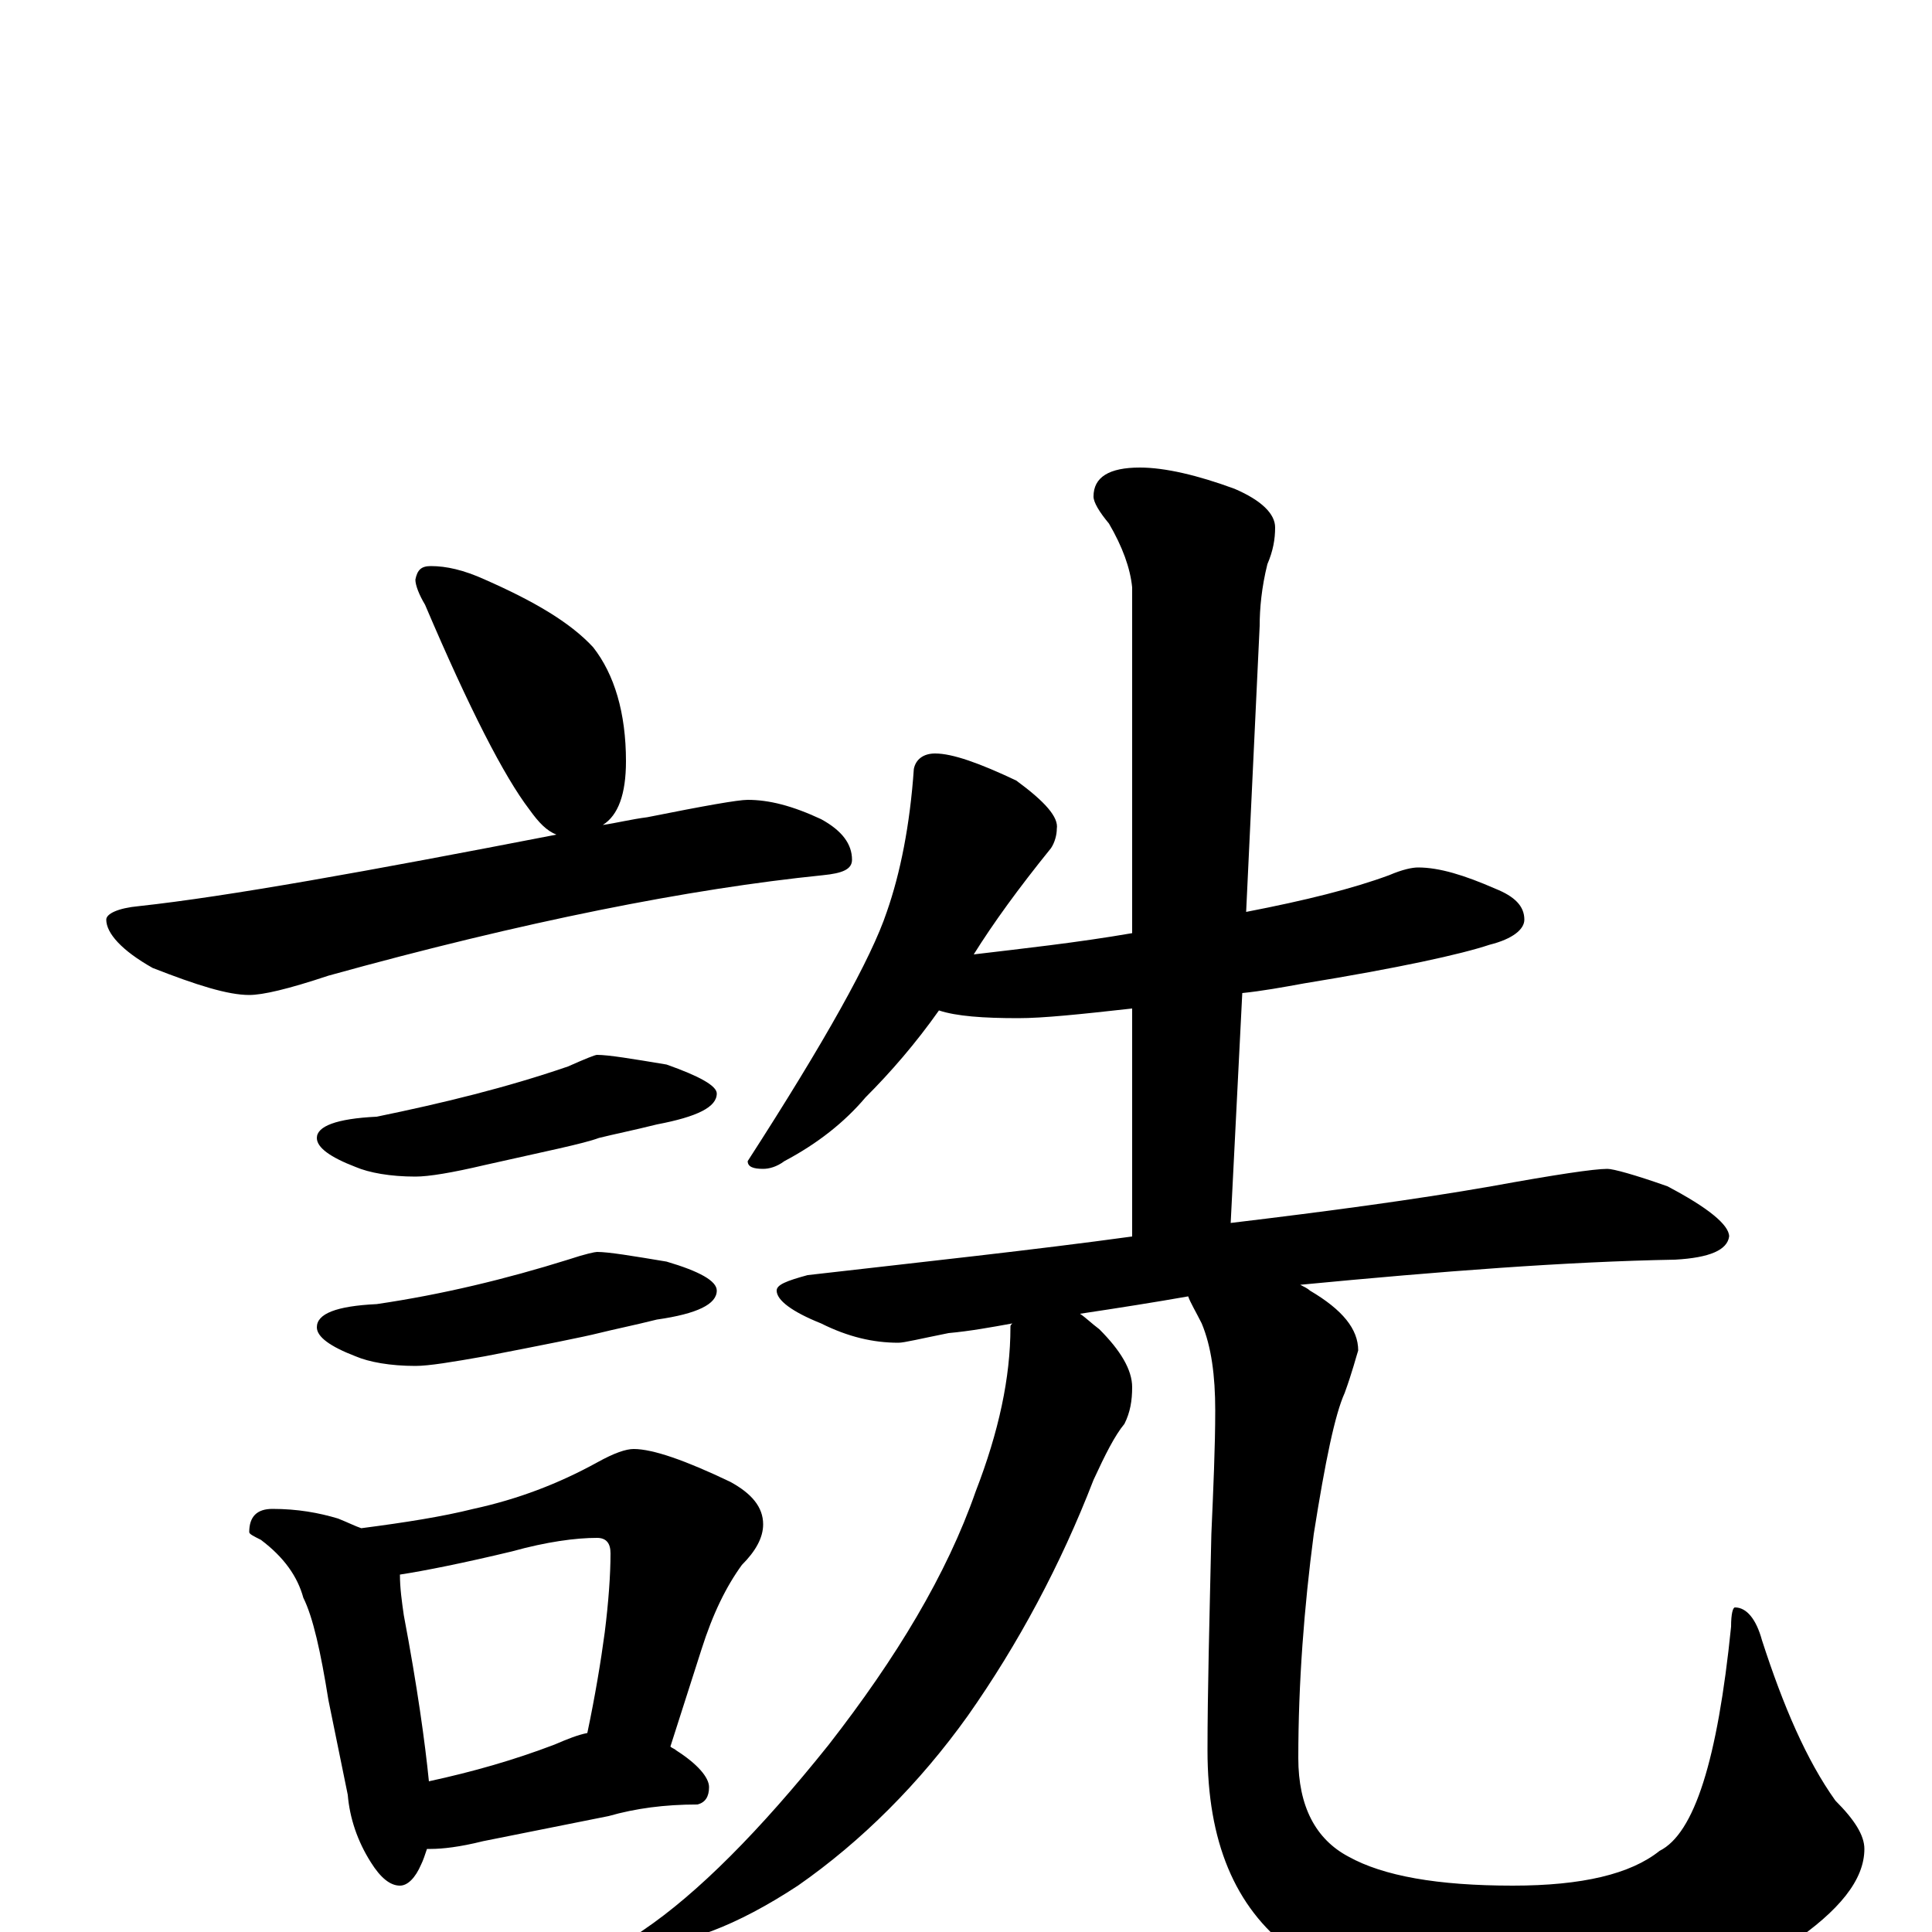 <?xml version="1.0" encoding="utf-8" ?>
<!DOCTYPE svg PUBLIC "-//W3C//DTD SVG 1.1//EN" "http://www.w3.org/Graphics/SVG/1.1/DTD/svg11.dtd">
<svg version="1.1" id="Layer_1" xmlns="http://www.w3.org/2000/svg" xmlns:xlink="http://www.w3.org/1999/xlink" x="0px" y="145px" width="1000px" height="1000px" viewBox="0 0 1000 1000" enable-background="new 0 0 1000 1000" xml:space="preserve">
<g id="Layer_1">
<path id="glyph" transform="matrix(1 0 0 -1 0 1000)" d="M223,707C231,707 240,705 251,700C276,689 295,678 307,665C318,651 324,631 324,606C324,589 320,578 312,573C319,574 327,576 335,577C365,583 382,586 387,586C398,586 410,583 425,576C436,570 441,563 441,555C441,550 436,548 426,547C357,540 271,523 170,495C149,488 136,485 129,485C118,485 102,490 79,499C63,508 55,517 55,524C55,527 61,530 72,531C118,536 190,549 288,568C283,570 279,574 274,581C261,598 243,633 220,687C217,692 215,697 215,700C216,705 218,707 223,707M309,454C315,454 327,452 345,449C362,443 371,438 371,434C371,427 361,422 340,418C328,415 318,413 310,411C302,408 282,404 251,397C234,393 222,391 215,391C202,391 191,393 184,396C171,401 164,406 164,411C164,417 174,421 195,422C229,429 262,437 294,448C303,452 308,454 309,454M309,352C315,352 327,350 345,347C362,342 371,337 371,332C371,325 361,320 340,317C328,314 318,312 310,310C302,308 282,304 251,298C234,295 222,293 215,293C202,293 191,295 184,298C171,303 164,308 164,313C164,320 174,324 195,325C229,330 262,338 294,348C303,351 308,352 309,352M141,219C154,219 165,217 175,214C180,212 184,210 187,209C210,212 229,215 245,219C268,224 289,232 309,243C318,248 324,250 328,250C338,250 355,244 378,233C389,227 395,220 395,211C395,204 391,197 384,190C376,179 369,165 363,146l-16,-50C348,95 349,95 350,94C361,87 367,80 367,75C367,70 365,67 361,66C344,66 329,64 315,60l-65,-13C238,44 229,43 223,43C222,43 222,43 221,43C220,40 219,37 218,35C215,28 211,24 207,24C202,24 197,28 192,36C185,47 181,59 180,71l-10,49C166,145 162,163 157,173C154,184 147,194 135,203C131,205 129,206 129,207C129,215 133,219 141,219M222,78C245,83 266,89 287,97C294,100 299,102 304,103C308,122 311,140 313,155C315,171 316,185 316,196C316,201 314,204 309,204C298,204 283,202 265,197C240,191 220,187 207,185C207,178 208,171 209,164C216,127 220,98 222,78M484,610C493,610 507,605 526,596C541,585 548,577 547,571C547,568 546,564 544,561C527,540 514,522 504,506C529,509 557,512 586,517l0,179C585,706 581,717 574,729C569,735 566,740 566,743C566,753 574,758 590,758C603,758 620,754 639,747C653,741 660,734 660,727C660,721 659,715 656,708C653,696 652,685 652,676l-7,-148C676,534 700,540 719,547C726,550 731,551 734,551C745,551 758,547 774,540C784,536 789,531 789,524C789,519 783,514 771,511C756,506 724,499 675,491C664,489 653,487 643,486l-6,-119C687,373 732,379 772,386C805,392 825,395 832,395C835,395 846,392 863,386C884,375 895,366 895,360C894,353 885,349 867,348C811,347 746,342 673,335C675,334 677,333 678,332C695,322 703,312 703,301C702,298 700,290 696,279C691,268 686,244 680,206C675,168 672,129 672,90C672,65 681,48 698,39C716,29 744,24 783,24C819,24 844,30 859,42C877,51 889,89 896,158C896,165 897,168 898,168C904,168 909,162 912,151C923,117 935,89 950,68C960,58 965,50 965,43C965,27 952,11 927,-6C894,-28 849,-39 791,-39C734,-39 693,-29 668,-9C639,13 625,47 625,94C625,124 626,161 627,206C628,229 629,251 629,270C629,288 627,303 622,315C619,321 616,326 615,329C598,326 579,323 559,320C562,318 565,315 569,312C580,301 586,291 586,282C586,275 585,269 582,263C577,257 572,247 566,234C549,190 527,149 501,112C476,77 446,47 413,24C381,3 354,-7 332,-7l-8,0C324,-6 327,-3 333,1C361,20 393,52 429,97C464,142 490,185 505,228C517,259 523,287 523,313C523,314 523,314 524,315C513,313 502,311 491,310C476,307 468,305 465,305C452,305 439,308 425,315C410,321 402,327 402,332C402,335 407,337 418,340C479,347 535,353 586,360l0,118C559,475 540,473 527,473C509,473 495,474 486,477C474,460 461,445 448,432C437,419 423,408 406,399C402,396 398,395 395,395C390,395 387,396 387,399C427,461 451,504 459,528C466,548 471,573 473,602C474,607 478,610 484,610z"/>
</g>
</svg>
